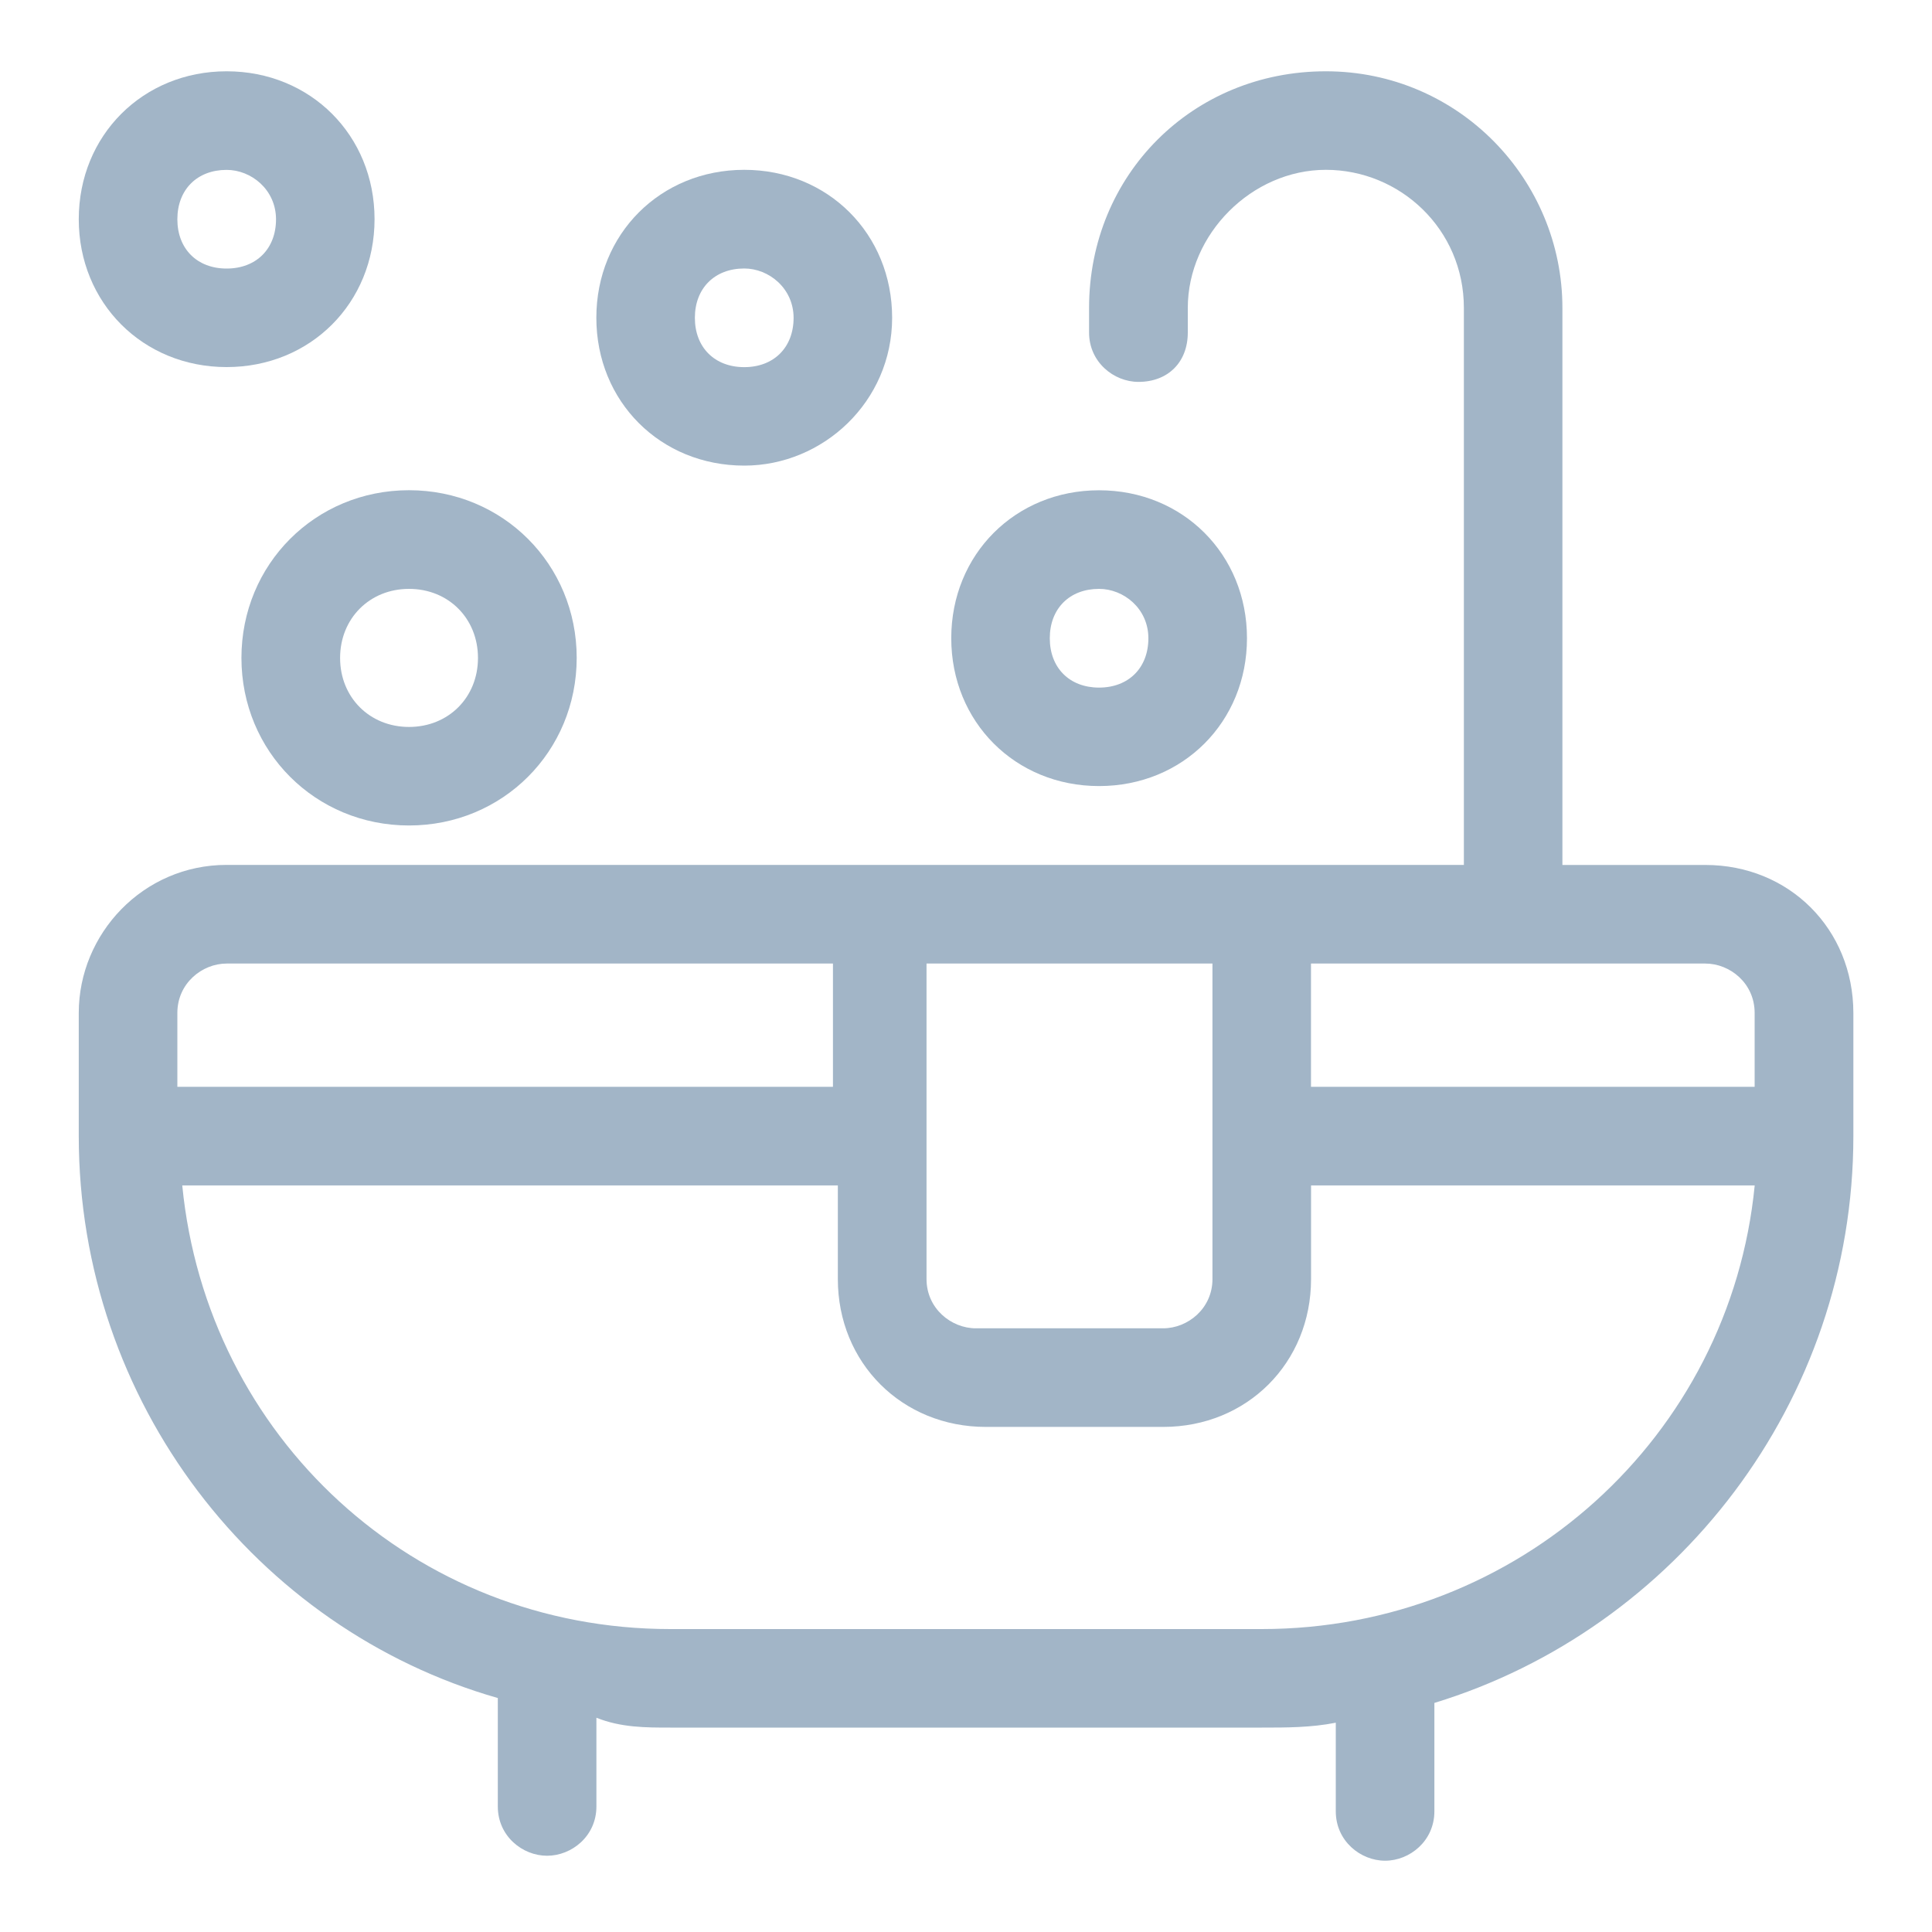 <?xml version="1.0" encoding="utf-8"?>
<!-- Generator: Adobe Illustrator 16.0.0, SVG Export Plug-In . SVG Version: 6.00 Build 0)  -->
<!DOCTYPE svg PUBLIC "-//W3C//DTD SVG 1.1//EN" "http://www.w3.org/Graphics/SVG/1.1/DTD/svg11.dtd">
<svg version="1.1" id="Layer_1" xmlns="http://www.w3.org/2000/svg" xmlns:xlink="http://www.w3.org/1999/xlink" x="0px" y="0px"
	 width="30px" height="30px" viewBox="0 0 30 30" enable-background="new 0 0 30 30" xml:space="preserve">
<path fill="#A2B5C7" d="M3.519,5.7c-1.3,0-2.296-0.995-2.296-2.296c0-1.302,0.996-2.297,2.296-2.297
	c1.303,0,2.297,0.995,2.297,2.297C5.815,4.705,4.821,5.7,3.519,5.7z M3.519,2.638c-0.459,0-0.765,0.307-0.765,0.767
	c0,0.459,0.306,0.765,0.765,0.765c0.46,0,0.767-0.306,0.767-0.765C4.285,2.944,3.901,2.638,3.519,2.638z"/>
<path fill="#A2B5C7" d="M11.557,7.23c-1.302,0-2.297-0.994-2.297-2.296c0-1.301,0.995-2.297,2.297-2.297
	c1.301,0,2.296,0.996,2.296,2.297C13.853,6.236,12.781,7.23,11.557,7.23z M11.557,4.169c-0.46,0-0.767,0.307-0.767,0.766
	c0,0.46,0.307,0.766,0.767,0.766c0.459,0,0.766-0.306,0.766-0.766C12.322,4.476,11.938,4.169,11.557,4.169z"/>
<path fill="#A2B5C7" d="M6.351,12.818c-1.454,0-2.602-1.148-2.602-2.602c0-1.455,1.147-2.604,2.602-2.604
	c1.455,0,2.604,1.148,2.604,2.604C8.954,11.67,7.806,12.818,6.351,12.818z M6.351,9.144c-0.611,0-1.07,0.459-1.07,1.073
	c0,0.612,0.459,1.071,1.07,1.071c0.613,0,1.071-0.459,1.071-1.071C7.422,9.603,6.964,9.144,6.351,9.144z"/>
<path fill="#A2B5C7" d="M17.066,12.206c-1.3,0-2.295-0.995-2.295-2.296c0-1.302,0.995-2.297,2.295-2.297
	c1.302,0,2.297,0.995,2.297,2.297C19.363,11.211,18.368,12.206,17.066,12.206z M17.066,9.144c-0.459,0-0.765,0.307-0.765,0.767
	c0,0.459,0.306,0.766,0.765,0.766s0.766-0.307,0.766-0.766C17.832,9.45,17.449,9.144,17.066,9.144z"/>
<path fill="#A2B5C7" d="M26.48,13.431h-2.219V4.782c0-1.99-1.607-3.675-3.674-3.675s-3.676,1.606-3.676,3.675v0.382
	c0,0.459,0.384,0.766,0.767,0.766c0.46,0,0.766-0.307,0.766-0.766V4.782c0-1.148,0.995-2.145,2.144-2.145
	c1.149,0,2.143,0.919,2.143,2.145v8.648H3.519c-1.3,0-2.296,1.072-2.296,2.298v1.912c0,4.133,2.756,7.655,6.507,8.727v1.684
	c0,0.46,0.382,0.765,0.765,0.765s0.766-0.305,0.766-0.765v-1.378c0.383,0.153,0.766,0.153,1.147,0.153h9.186
	c0.384,0,0.765,0,1.148-0.076v1.376c0,0.46,0.383,0.767,0.766,0.767s0.765-0.307,0.765-0.767v-1.683
	c3.75-1.147,6.506-4.67,6.506-8.803v-1.912C28.777,14.426,27.782,13.431,26.48,13.431z M14.465,14.962h4.362v4.899
	c0,0.458-0.383,0.765-0.766,0.765h-2.908c-0.382,0-0.766-0.307-0.766-0.765v-4.899H14.465z M2.754,15.729
	c0-0.459,0.383-0.767,0.765-0.767h9.415v1.914H2.754V15.729z M19.593,25.296h-9.186c-3.979,0-7.194-2.985-7.577-6.889h10.18v1.454
	c0,1.301,0.996,2.296,2.297,2.296h2.755c1.302,0,2.296-0.995,2.296-2.296v-1.454h6.889C26.865,22.311,23.573,25.296,19.593,25.296z
	 M27.246,16.876h-6.889v-1.914h6.123c0.385,0,0.766,0.308,0.766,0.767V16.876z"/>
</svg>
